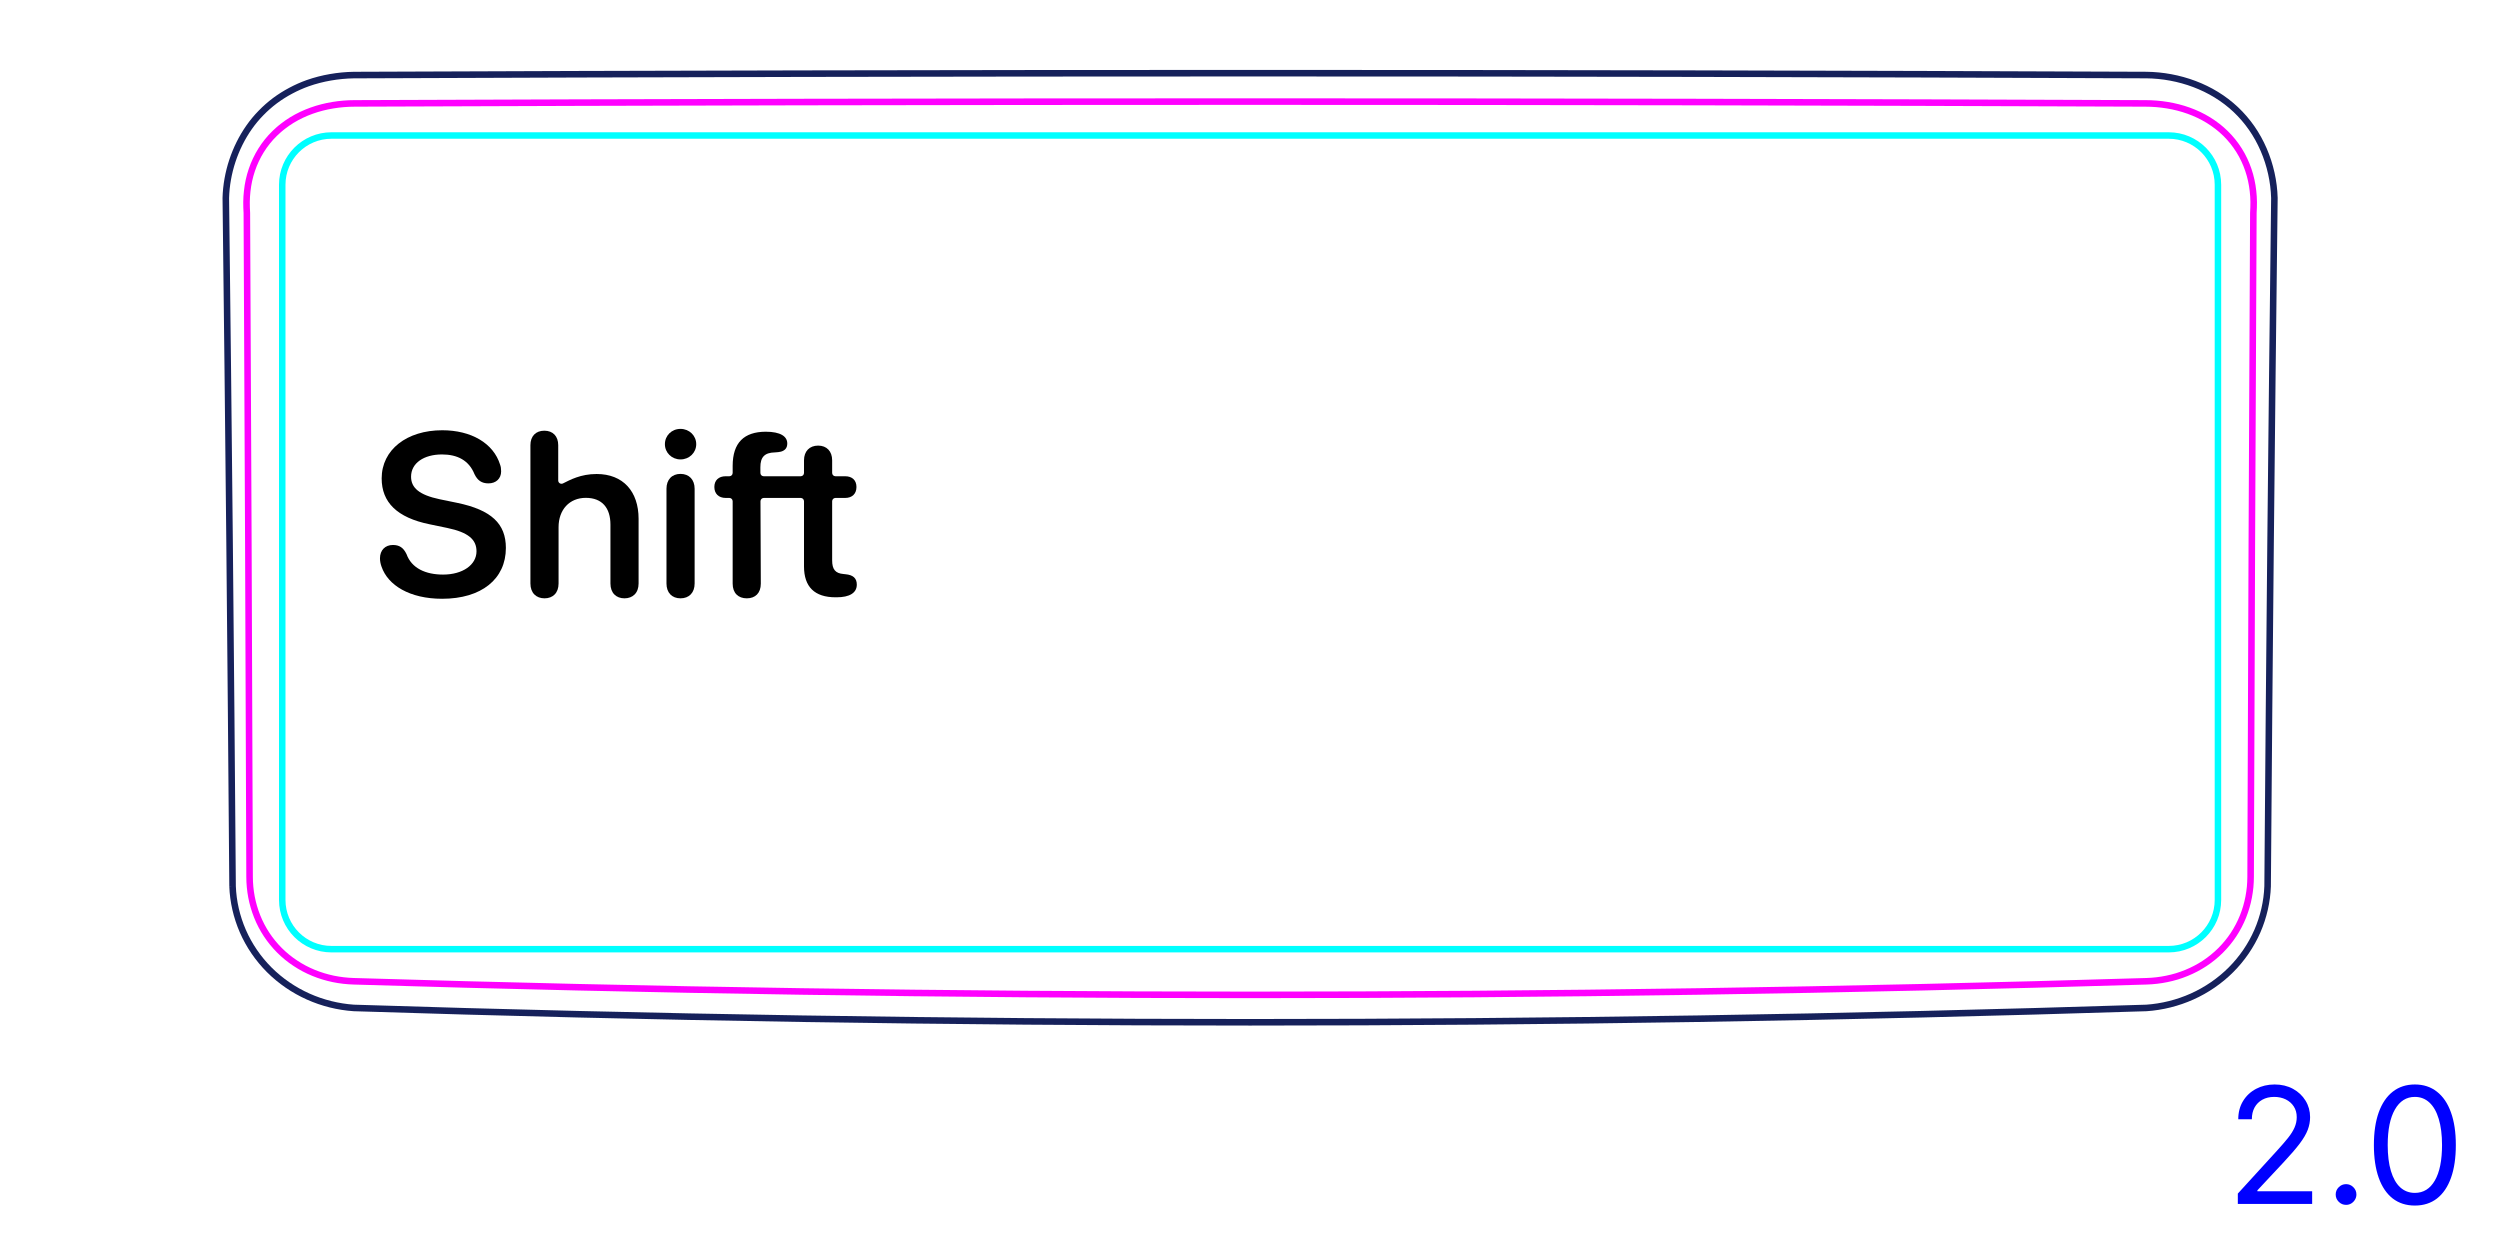 <svg width="108" height="54" viewBox="0 0 108 54" fill="none" xmlns="http://www.w3.org/2000/svg">
<path d="M10.047 38.287C9.972 28.375 9.875 18.463 9.755 8.552C9.77 8.009 9.868 7.466 10.039 6.947C10.209 6.433 10.451 5.942 10.761 5.5C10.916 5.279 11.088 5.071 11.277 4.879C11.463 4.686 11.666 4.509 11.88 4.348C12.095 4.188 12.323 4.045 12.56 3.919C12.796 3.793 13.042 3.683 13.294 3.593C13.612 3.481 13.941 3.397 14.274 3.339C14.609 3.281 14.948 3.248 15.287 3.243C41.099 3.135 66.91 3.135 92.723 3.242C93.425 3.25 94.135 3.38 94.796 3.629C95.126 3.753 95.444 3.907 95.744 4.091C96.045 4.275 96.327 4.49 96.584 4.732C96.841 4.975 97.073 5.245 97.275 5.535C97.478 5.827 97.649 6.14 97.791 6.467C98.074 7.123 98.234 7.84 98.254 8.553C98.132 18.463 98.034 28.375 97.961 38.288C97.937 38.95 97.785 39.613 97.519 40.224C97.247 40.847 96.857 41.416 96.378 41.895C95.894 42.379 95.321 42.771 94.696 43.051C94.074 43.33 93.401 43.496 92.727 43.543C79.823 43.956 66.914 44.163 54.005 44.163C41.094 44.163 28.185 43.957 15.282 43.543C14.607 43.496 13.934 43.33 13.313 43.051C12.688 42.771 12.114 42.378 11.631 41.895C11.152 41.415 10.761 40.846 10.49 40.223C10.224 39.612 10.071 38.948 10.047 38.286" stroke="#16215B" stroke-width="0.283" stroke-miterlimit="10"/>
<path d="M93.689 41.004H14.319C13.145 41.004 12.193 40.052 12.193 38.878V7.981C12.193 6.807 13.145 5.854 14.319 5.854H17.863H90.146H93.689C94.864 5.854 95.815 6.807 95.815 7.98V38.878C95.815 40.052 94.864 41.004 93.689 41.004Z" stroke="#00FFFF" stroke-width="0.28" stroke-miterlimit="10"/>
<path d="M97.345 9.199C97.354 9.041 97.36 8.884 97.359 8.727C97.357 8.57 97.348 8.414 97.33 8.258C97.322 8.18 97.311 8.102 97.298 8.024C97.285 7.947 97.271 7.869 97.254 7.792C97.22 7.638 97.179 7.488 97.129 7.341C97.078 7.193 97.021 7.048 96.954 6.907C96.92 6.836 96.885 6.766 96.848 6.697C96.81 6.628 96.77 6.56 96.728 6.493C96.562 6.227 96.366 5.985 96.144 5.766C96.087 5.711 96.031 5.658 95.971 5.606C95.941 5.58 95.911 5.555 95.88 5.53C95.85 5.505 95.819 5.48 95.787 5.455C95.662 5.358 95.533 5.269 95.4 5.187C95.132 5.023 94.848 4.888 94.547 4.781C94.247 4.673 93.941 4.596 93.63 4.545C93.319 4.493 93.003 4.468 92.683 4.467C66.932 4.363 41.077 4.363 15.326 4.467C15.006 4.468 14.689 4.493 14.379 4.545C14.067 4.596 13.762 4.673 13.461 4.781C13.161 4.888 12.876 5.024 12.608 5.187C12.474 5.269 12.346 5.359 12.221 5.456C12.189 5.48 12.158 5.505 12.128 5.53C12.097 5.555 12.067 5.581 12.037 5.607C11.978 5.658 11.921 5.712 11.865 5.766C11.641 5.985 11.446 6.227 11.28 6.494C11.238 6.56 11.198 6.629 11.161 6.697C11.123 6.767 11.088 6.837 11.055 6.907C10.987 7.049 10.93 7.193 10.88 7.341C10.83 7.488 10.788 7.639 10.754 7.793C10.737 7.87 10.722 7.947 10.71 8.025C10.697 8.103 10.686 8.18 10.679 8.259C10.661 8.414 10.652 8.571 10.65 8.728C10.648 8.884 10.655 9.042 10.664 9.2C10.688 13.98 10.71 18.76 10.729 23.54C10.749 28.32 10.767 33.1 10.782 37.88C10.783 38.173 10.81 38.463 10.864 38.749C10.891 38.891 10.925 39.033 10.966 39.174C10.986 39.244 11.009 39.314 11.033 39.384C11.056 39.454 11.083 39.523 11.11 39.591C11.219 39.864 11.354 40.123 11.515 40.368C11.595 40.49 11.682 40.609 11.776 40.724C11.823 40.782 11.872 40.838 11.922 40.894C11.971 40.948 12.022 41.002 12.074 41.054C12.283 41.263 12.511 41.449 12.76 41.612C12.821 41.653 12.885 41.693 12.949 41.731C13.012 41.769 13.078 41.806 13.143 41.84C13.275 41.91 13.409 41.972 13.546 42.028C13.682 42.084 13.822 42.134 13.964 42.177C14.034 42.199 14.106 42.219 14.178 42.237C14.25 42.255 14.323 42.273 14.396 42.288C14.688 42.348 14.983 42.382 15.281 42.391C41.061 43.175 66.947 43.175 92.727 42.391C93.025 42.382 93.319 42.348 93.607 42.288C93.751 42.259 93.895 42.223 94.037 42.18C94.107 42.158 94.178 42.135 94.248 42.11C94.319 42.085 94.388 42.058 94.457 42.03C94.733 41.917 94.994 41.781 95.24 41.619C95.363 41.538 95.482 41.451 95.597 41.357C95.655 41.31 95.711 41.262 95.767 41.212C95.823 41.162 95.876 41.111 95.929 41.059C96.138 40.85 96.325 40.623 96.487 40.378C96.527 40.316 96.566 40.254 96.604 40.19C96.641 40.127 96.677 40.061 96.712 39.996C96.781 39.865 96.842 39.732 96.897 39.596C97.006 39.325 97.088 39.044 97.143 38.755C97.157 38.683 97.169 38.61 97.179 38.537C97.19 38.465 97.199 38.392 97.206 38.319C97.219 38.173 97.226 38.027 97.227 37.88C97.243 33.1 97.259 28.32 97.279 23.54C97.298 18.76 97.32 13.98 97.345 9.199Z" stroke="#FF00FF" stroke-width="0.283" stroke-miterlimit="10" stroke-linecap="round" stroke-linejoin="round"/>
<path d="M96.674 52.01V51.563L98.354 49.723C98.551 49.508 98.713 49.32 98.841 49.161C98.969 49.001 99.063 48.85 99.124 48.709C99.187 48.566 99.219 48.417 99.219 48.261C99.219 48.083 99.176 47.928 99.09 47.797C99.005 47.666 98.889 47.565 98.742 47.493C98.594 47.422 98.428 47.386 98.245 47.386C98.049 47.386 97.878 47.427 97.732 47.508C97.588 47.588 97.476 47.7 97.397 47.844C97.319 47.988 97.28 48.157 97.28 48.351H96.693C96.693 48.053 96.762 47.791 96.9 47.565C97.037 47.34 97.225 47.164 97.462 47.038C97.7 46.913 97.968 46.849 98.264 46.849C98.563 46.849 98.827 46.913 99.057 47.038C99.288 47.164 99.468 47.334 99.599 47.548C99.73 47.762 99.796 48 99.796 48.261C99.796 48.449 99.762 48.632 99.694 48.811C99.627 48.988 99.511 49.186 99.346 49.405C99.182 49.622 98.954 49.887 98.662 50.2L97.519 51.423V51.463H99.885V52.01H96.674ZM101.349 52.05C101.227 52.05 101.121 52.006 101.034 51.918C100.946 51.83 100.902 51.725 100.902 51.602C100.902 51.48 100.946 51.374 101.034 51.287C101.121 51.199 101.227 51.155 101.349 51.155C101.472 51.155 101.577 51.199 101.665 51.287C101.753 51.374 101.797 51.48 101.797 51.602C101.797 51.684 101.776 51.758 101.735 51.826C101.695 51.894 101.641 51.949 101.573 51.99C101.507 52.03 101.432 52.05 101.349 52.05ZM104.322 52.08C103.948 52.08 103.629 51.978 103.365 51.774C103.102 51.568 102.9 51.271 102.761 50.882C102.622 50.49 102.552 50.018 102.552 49.465C102.552 48.914 102.622 48.445 102.761 48.055C102.902 47.664 103.104 47.366 103.368 47.16C103.633 46.953 103.951 46.849 104.322 46.849C104.693 46.849 105.011 46.953 105.274 47.16C105.539 47.366 105.742 47.664 105.881 48.055C106.022 48.445 106.092 48.914 106.092 49.465C106.092 50.018 106.023 50.49 105.883 50.882C105.744 51.271 105.543 51.568 105.279 51.774C105.016 51.978 104.697 52.08 104.322 52.08ZM104.322 51.533C104.693 51.533 104.982 51.354 105.187 50.996C105.393 50.638 105.496 50.127 105.496 49.465C105.496 49.024 105.448 48.648 105.354 48.339C105.261 48.029 105.127 47.792 104.951 47.63C104.777 47.468 104.568 47.386 104.322 47.386C103.954 47.386 103.667 47.568 103.46 47.931C103.253 48.292 103.149 48.803 103.149 49.465C103.149 49.905 103.195 50.28 103.288 50.588C103.381 50.896 103.514 51.131 103.688 51.292C103.864 51.452 104.075 51.533 104.322 51.533Z" fill="#0000FF"/>
<path d="M19.101 25.867C17.694 25.867 16.757 25.281 16.483 24.481C16.439 24.363 16.415 24.236 16.415 24.119C16.415 23.768 16.64 23.543 16.972 23.543C17.25 23.543 17.426 23.655 17.562 23.939C17.782 24.549 18.388 24.822 19.14 24.822C19.989 24.822 20.585 24.402 20.585 23.817C20.585 23.309 20.233 22.996 19.315 22.806L18.559 22.649C17.148 22.361 16.488 21.697 16.488 20.667C16.488 19.427 17.577 18.587 19.105 18.587C20.351 18.587 21.317 19.143 21.605 20.076C21.635 20.154 21.649 20.247 21.649 20.364C21.649 20.672 21.43 20.882 21.102 20.882C20.809 20.882 20.629 20.755 20.497 20.482C20.258 19.886 19.755 19.632 19.096 19.632C18.314 19.632 17.758 20.003 17.758 20.594C17.758 21.072 18.109 21.38 18.988 21.566L19.745 21.722C21.229 22.029 21.854 22.625 21.854 23.67C21.854 25.018 20.795 25.867 19.101 25.867L19.101 25.867Z" fill="black"/>
<path d="M23.524 25.848C23.168 25.848 22.914 25.618 22.914 25.208V19.231C22.914 18.846 23.144 18.606 23.515 18.606C23.886 18.606 24.115 18.846 24.115 19.231V20.757C24.115 20.863 24.226 20.931 24.32 20.884C24.625 20.733 25.079 20.477 25.775 20.477C26.918 20.477 27.587 21.229 27.587 22.415V25.208C27.587 25.618 27.333 25.848 26.977 25.848C26.62 25.848 26.371 25.618 26.371 25.208V22.664C26.371 21.941 26.01 21.507 25.306 21.507C24.603 21.507 24.13 22.015 24.13 22.776V25.208C24.13 25.618 23.881 25.848 23.524 25.848L23.524 25.848Z" fill="black"/>
<path d="M29.398 20.472C29.027 20.472 28.792 20.721 28.792 21.111V25.208C28.792 25.604 29.027 25.848 29.398 25.848C29.769 25.848 30.008 25.604 30.008 25.208V21.116C30.008 20.721 29.769 20.472 29.398 20.472V20.472ZM29.398 19.847C29.779 19.847 30.077 19.554 30.077 19.188C30.077 18.821 29.779 18.528 29.398 18.528C29.017 18.528 28.724 18.816 28.724 19.188C28.724 19.559 29.022 19.847 29.398 19.847Z" fill="black"/>
<g clip-path="url(#clip0_466_908550)">
<path d="M36.525 24.807L36.437 24.797C36.086 24.768 35.949 24.597 35.949 24.206V21.653C35.949 21.575 36.013 21.511 36.091 21.511H36.511C36.813 21.511 36.999 21.331 36.999 21.038C36.999 20.745 36.813 20.574 36.511 20.574H36.091C36.012 20.574 35.949 20.51 35.949 20.432V19.885C35.949 19.495 35.715 19.25 35.343 19.25C34.972 19.25 34.733 19.494 34.733 19.885V20.432C34.733 20.51 34.67 20.574 34.591 20.574H32.99C32.912 20.574 32.849 20.511 32.849 20.433L32.848 20.184C32.848 19.749 33.028 19.554 33.473 19.544C33.58 19.539 33.663 19.529 33.741 19.51C33.922 19.456 34.01 19.344 34.01 19.158C34.01 18.855 33.722 18.65 33.077 18.65C32.145 18.655 31.651 19.119 31.651 20.13V20.432C31.651 20.51 31.588 20.574 31.51 20.574H31.349C31.046 20.574 30.86 20.749 30.86 21.038C30.86 21.326 31.046 21.511 31.349 21.511H31.51C31.588 21.511 31.651 21.575 31.651 21.653V25.213C31.651 25.623 31.895 25.848 32.262 25.848C32.628 25.848 32.867 25.623 32.867 25.213L32.853 21.653C32.853 21.575 32.917 21.511 32.995 21.511H34.592C34.67 21.511 34.733 21.575 34.733 21.653V24.47C34.733 25.354 35.192 25.803 36.096 25.803H36.144C36.701 25.803 37.014 25.613 37.014 25.256C37.014 24.973 36.847 24.836 36.525 24.807V24.807Z" fill="black"/>
</g>
<defs>
<clipPath id="clip0_466_908550">
<rect width="6.153" height="7.197" fill="white" transform="translate(30.86 18.65)"/>
</clipPath>
</defs>
</svg>
